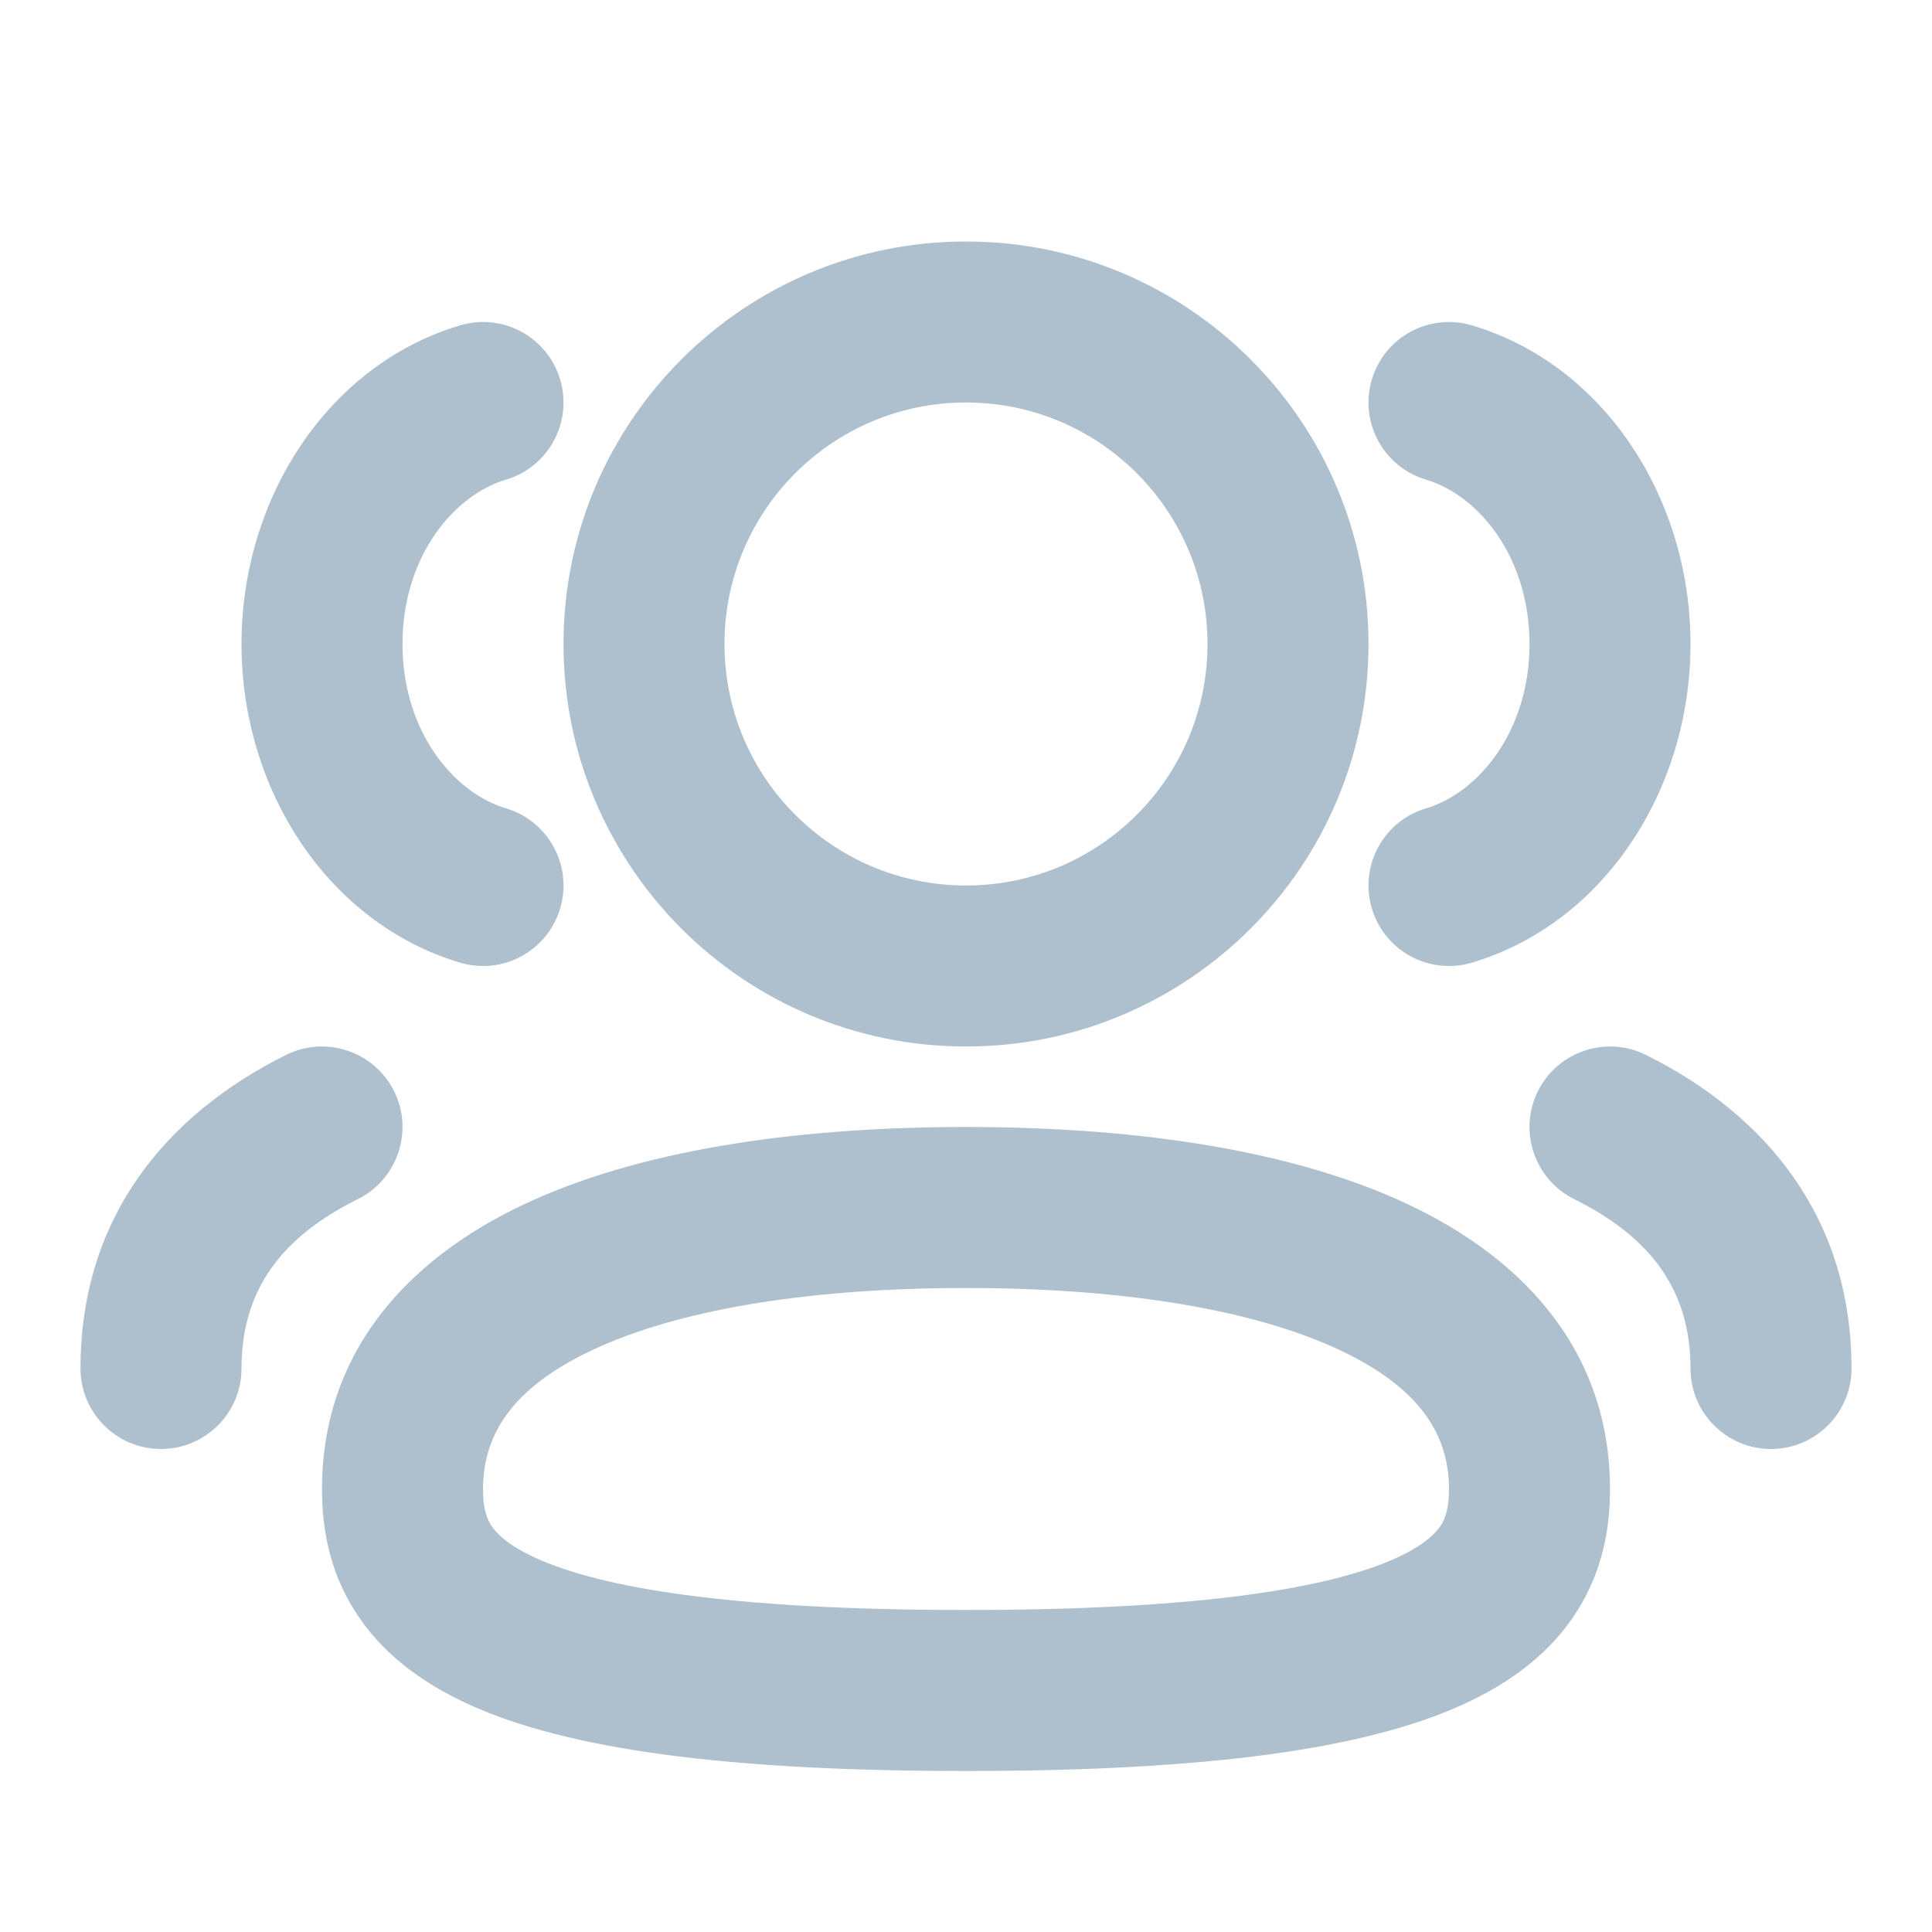 <svg width="24" height="24" viewBox="0 0 24 24" fill="#AEC0CD" xmlns="http://www.w3.org/2000/svg">
    <path fill-rule="evenodd" clip-rule="evenodd" d="M7 8C7 5.239 9.239 3 12 3C14.761 3 17 5.239 17 8C17 10.761 14.761 13 12 13C9.239 13 7 10.761 7 8ZM12 5C10.343 5 9 6.343 9 8C9 9.657 10.343 11 12 11C13.657 11 15 9.657 15 8C15 6.343 13.657 5 12 5Z"/>
    <path d="M6.286 5.958C6.816 5.8 7.116 5.243 6.958 4.714C6.8 4.184 6.243 3.884 5.714 4.042C4.07 4.533 3 6.192 3 8C3 9.808 4.07 11.467 5.714 11.958C6.243 12.116 6.8 11.816 6.958 11.286C7.116 10.757 6.816 10.2 6.286 10.042C5.63 9.846 5 9.079 5 8C5 6.921 5.63 6.154 6.286 5.958Z"/>
    <path d="M18.286 4.042C17.757 3.884 17.2 4.184 17.042 4.714C16.884 5.243 17.184 5.8 17.714 5.958C18.37 6.154 19 6.921 19 8C19 9.079 18.37 9.846 17.714 10.042C17.184 10.2 16.884 10.757 17.042 11.286C17.2 11.816 17.757 12.116 18.286 11.958C19.93 11.467 21 9.808 21 8C21 6.192 19.93 4.533 18.286 4.042Z"/>
    <path fill-rule="evenodd" clip-rule="evenodd" d="M12 14C10.006 14 8.095 14.254 6.644 14.899C5.165 15.555 4 16.714 4 18.5C4 18.967 4.085 19.498 4.403 20.004C4.72 20.511 5.208 20.894 5.838 21.179C7.047 21.726 8.984 22 12 22C15.016 22 16.953 21.726 18.162 21.179C18.792 20.894 19.28 20.511 19.597 20.004C19.915 19.498 20 18.967 20 18.5C20 16.714 18.835 15.555 17.356 14.899C15.905 14.254 13.994 14 12 14ZM6 18.5C6 17.786 6.402 17.195 7.456 16.726C8.539 16.246 10.128 16 12 16C13.872 16 15.461 16.246 16.544 16.726C17.598 17.195 18 17.786 18 18.5C18 18.724 17.96 18.85 17.903 18.942C17.845 19.034 17.708 19.189 17.338 19.357C16.547 19.715 14.984 20 12 20C9.016 20 7.453 19.715 6.662 19.357C6.292 19.189 6.155 19.034 6.097 18.942C6.04 18.85 6 18.724 6 18.5Z"/>
    <path d="M19.104 13.556C19.35 13.061 19.95 12.859 20.445 13.104C21.938 13.846 23 15.126 23 17C23 17.552 22.552 18 22 18C21.448 18 21 17.552 21 17C21 16.046 20.525 15.377 19.555 14.896C19.061 14.65 18.859 14.05 19.104 13.556Z"/>
    <path d="M4.445 14.896C4.939 14.65 5.141 14.05 4.896 13.556C4.65 13.061 4.05 12.859 3.555 13.104C2.062 13.846 1 15.126 1 17C1 17.552 1.448 18 2 18C2.552 18 3 17.552 3 17C3 16.046 3.475 15.377 4.445 14.896Z"/>
</svg>